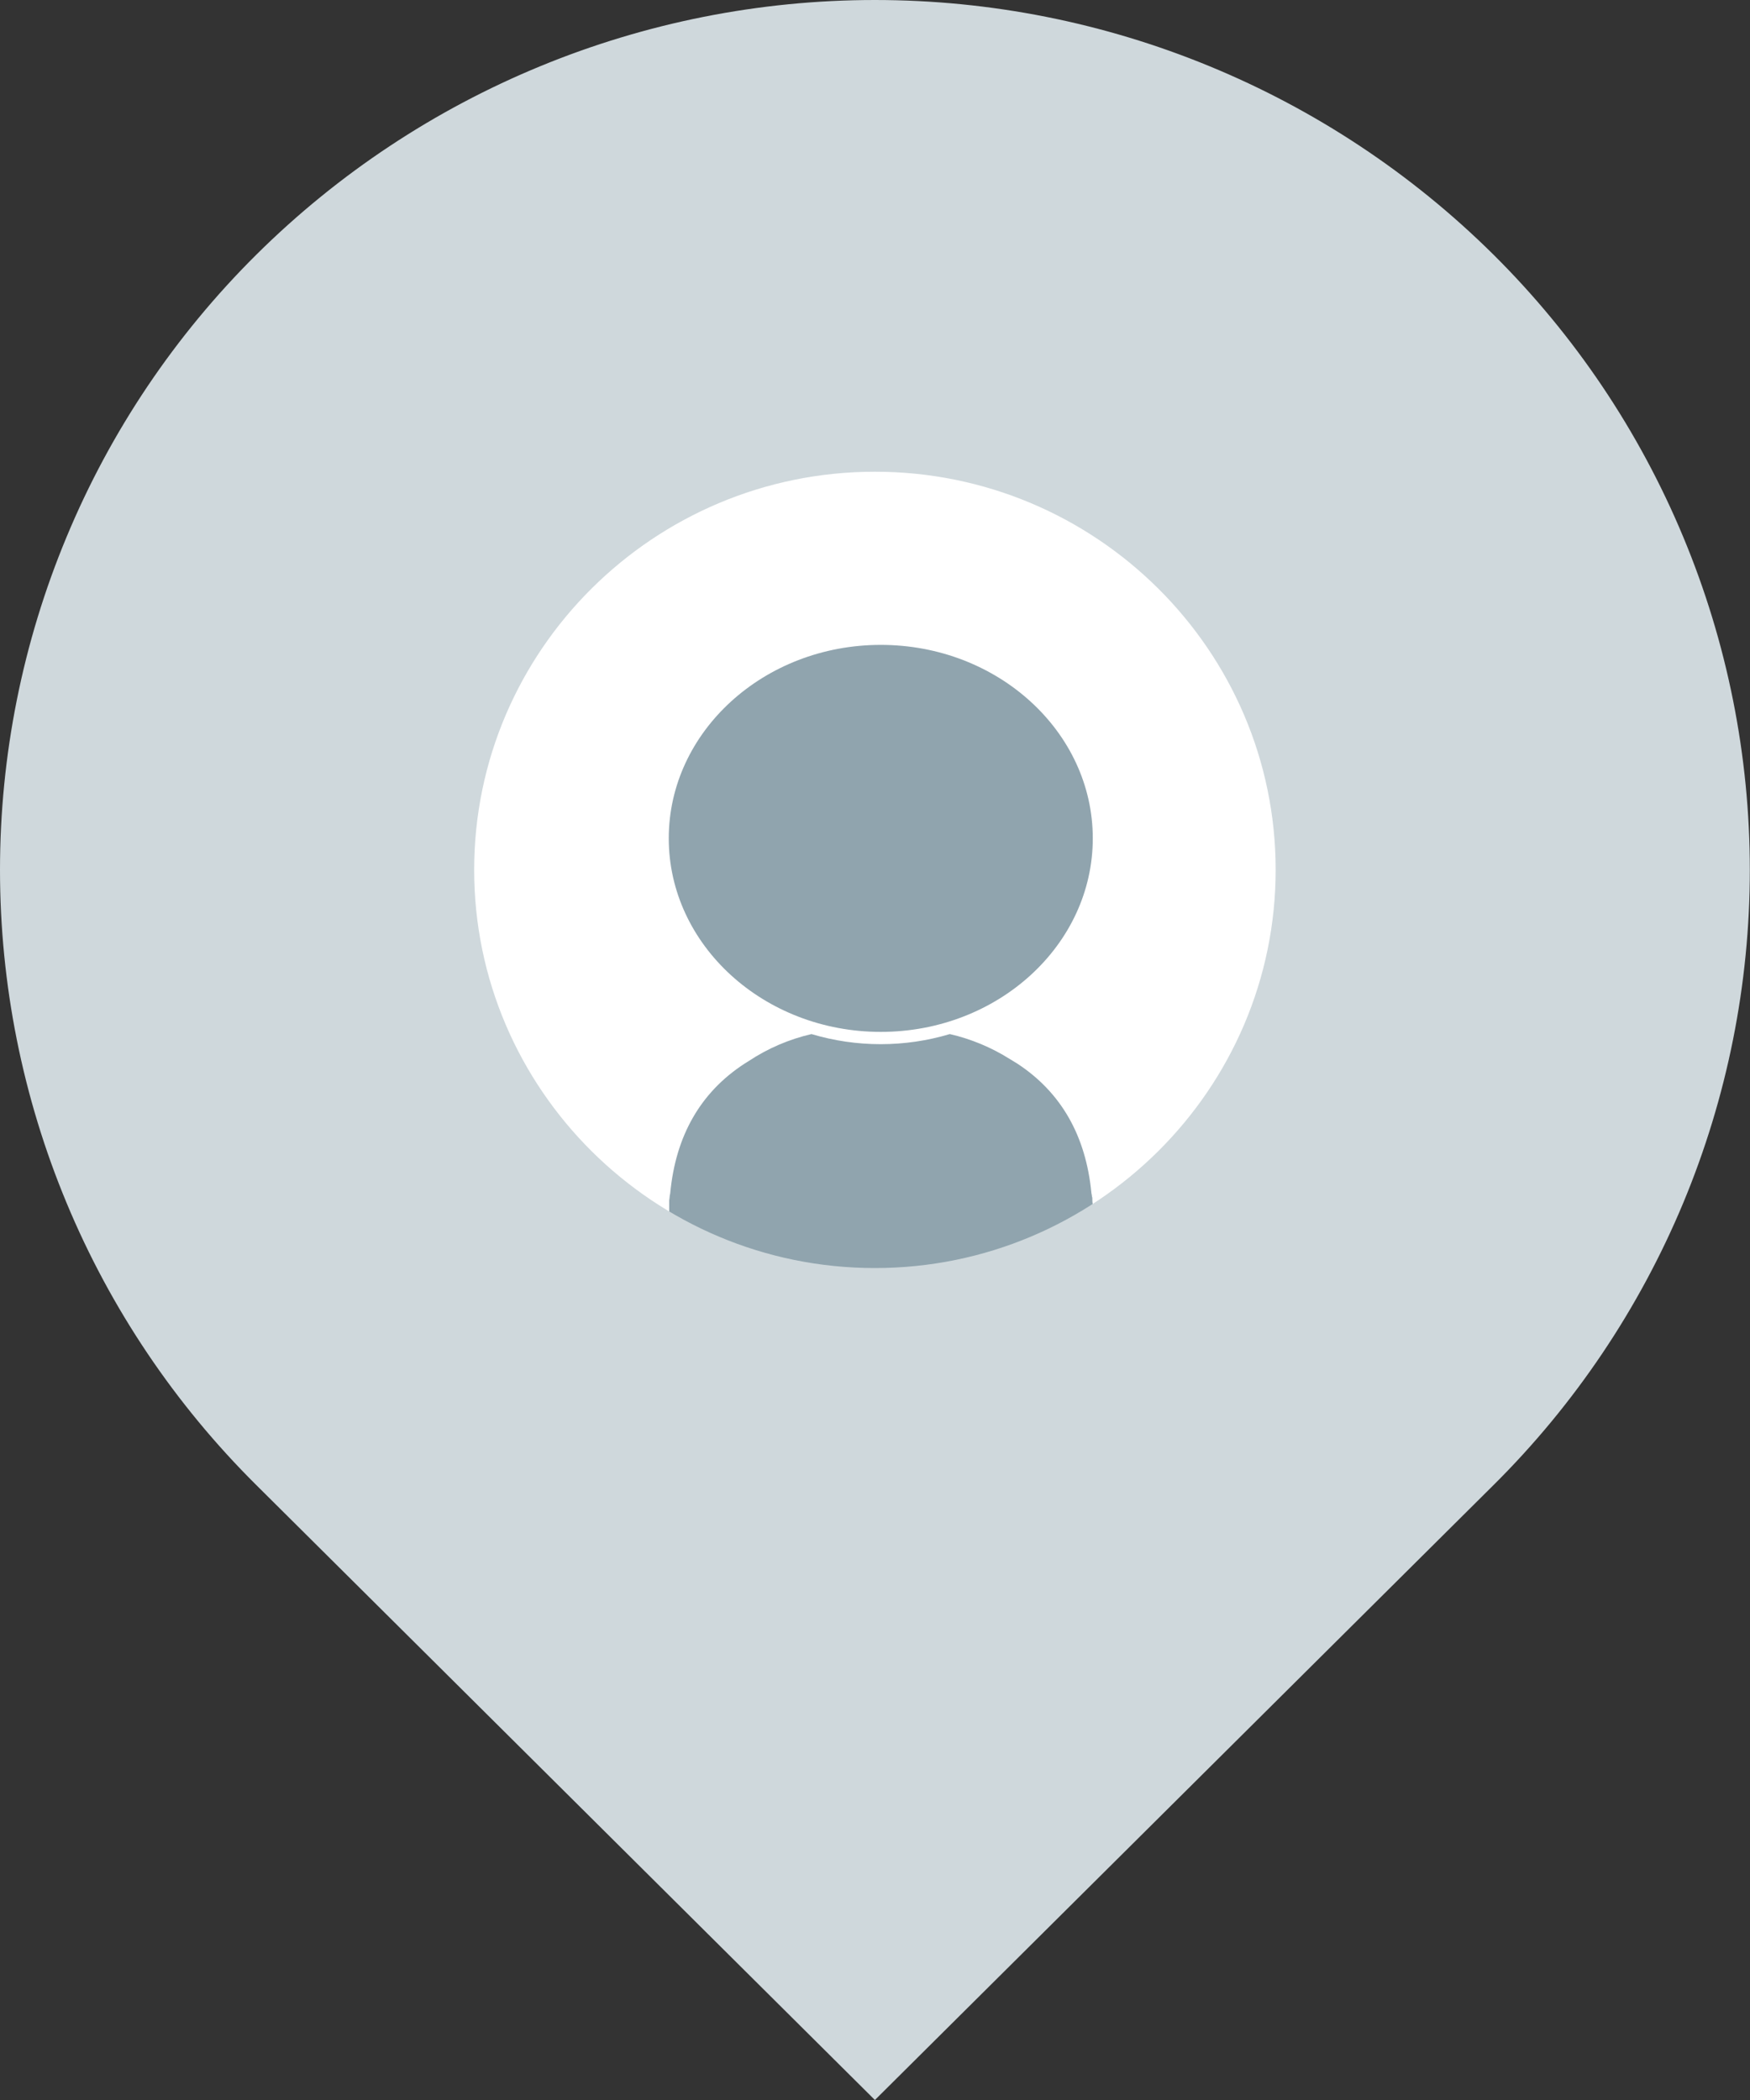 <svg viewBox="0 0 20 24" fill="none" xmlns="http://www.w3.org/2000/svg">
<rect x="0" y="0" width="20" height="24" fill="#333333" stroke="none"/>
<path d="M9.999 14.583C12.549 14.583 14.617 12.515 14.617 9.965C14.617 7.414 12.549 5.346 9.999 5.346C7.448 5.346 5.38 7.414 5.38 9.965C5.38 12.515 7.448 14.583 9.999 14.583Z" fill="white"/>
<path d="M10.066 11.793C8.73 11.793 7.643 10.801 7.643 9.581C7.643 8.362 8.73 7.37 10.066 7.37C11.402 7.37 12.489 8.362 12.489 9.581C12.489 10.801 11.402 11.793 10.066 11.793Z" fill="#90A4AE"/>
<path d="M12.484 13.719C12.484 13.714 12.484 13.709 12.484 13.705C12.484 13.695 12.484 13.685 12.48 13.676C12.477 13.666 12.48 13.664 12.478 13.658C12.475 13.652 12.475 13.641 12.473 13.633C12.41 12.98 12.127 12.484 11.627 12.156C11.599 12.139 11.571 12.121 11.542 12.104C11.331 11.971 11.099 11.874 10.855 11.818C10.339 11.972 9.79 11.972 9.274 11.818C9.019 11.877 8.776 11.981 8.557 12.126L8.506 12.158C8.005 12.485 7.722 12.981 7.66 13.634C7.66 13.644 7.655 13.655 7.654 13.667V13.67C7.654 13.683 7.648 13.715 7.648 13.718C7.648 13.732 7.648 13.746 7.648 13.761V14.005C7.649 14.159 7.71 14.306 7.818 14.415C7.927 14.523 8.074 14.584 8.228 14.585C9.442 14.844 10.697 14.844 11.911 14.585C12.063 14.584 12.21 14.524 12.32 14.417C12.428 14.308 12.488 14.161 12.488 14.008V13.76C12.486 13.745 12.484 13.732 12.484 13.719Z" fill="#90A4AE"/>
<path d="M16.871 3.11C15.043 1.297 12.573 0.28 9.999 0.28C7.425 0.28 4.955 1.297 3.127 3.11C2.225 4.005 1.509 5.069 1.02 6.241C0.532 7.414 0.28 8.672 0.28 9.942C0.28 11.212 0.532 12.47 1.02 13.642C1.509 14.815 2.225 15.879 3.127 16.774L9.999 23.603L16.871 16.774C17.773 15.879 18.489 14.815 18.977 13.642C19.466 12.47 19.718 11.212 19.718 9.942C19.718 8.672 19.466 7.414 18.977 6.241C18.489 5.069 17.773 4.005 16.871 3.11ZM9.999 14.772C7.315 14.772 5.139 12.609 5.139 9.942C5.139 7.274 7.315 5.111 9.999 5.111C12.683 5.111 14.858 7.274 14.858 9.942C14.858 12.609 12.682 14.772 9.999 14.772Z" fill="#CFD8DC"/>
<path d="M9.999 24L2.929 16.972C2.001 16.051 1.264 14.956 0.762 13.75C0.259 12.543 0 11.249 0 9.942C0 8.634 0.259 7.34 0.762 6.134C1.264 4.927 2.001 3.832 2.929 2.911C4.809 1.046 7.351 0 9.999 0C12.647 0 15.188 1.046 17.069 2.911C17.997 3.832 18.733 4.927 19.236 6.134C19.739 7.34 19.998 8.634 19.998 9.942C19.998 11.249 19.739 12.543 19.236 13.75C18.733 14.956 17.997 16.051 17.069 16.972L9.999 24ZM9.999 0.56C8.76 0.556 7.533 0.797 6.387 1.269C5.242 1.74 4.201 2.434 3.324 3.309C2.448 4.177 1.753 5.211 1.278 6.349C0.804 7.488 0.559 8.709 0.559 9.942C0.559 11.176 0.804 12.397 1.278 13.536C1.753 14.674 2.448 15.707 3.324 16.576L9.999 23.211L16.674 16.575C17.55 15.706 18.245 14.673 18.72 13.534C19.194 12.396 19.438 11.175 19.438 9.941C19.438 8.708 19.194 7.487 18.72 6.348C18.245 5.209 17.55 4.176 16.674 3.308C15.797 2.433 14.756 1.74 13.61 1.268C12.465 0.797 11.238 0.556 9.999 0.56ZM9.999 15.052C7.165 15.052 4.859 12.757 4.859 9.942C4.859 7.127 7.166 4.831 9.999 4.831C12.832 4.831 15.138 7.126 15.138 9.941C15.138 12.757 12.832 15.052 9.999 15.052ZM9.999 5.391C7.474 5.391 5.419 7.432 5.419 9.941C5.419 12.45 7.474 14.492 9.999 14.492C12.524 14.492 14.579 12.45 14.579 9.941C14.579 7.432 12.524 5.391 9.999 5.391Z" fill="#CFD8DC"/>
</svg>
